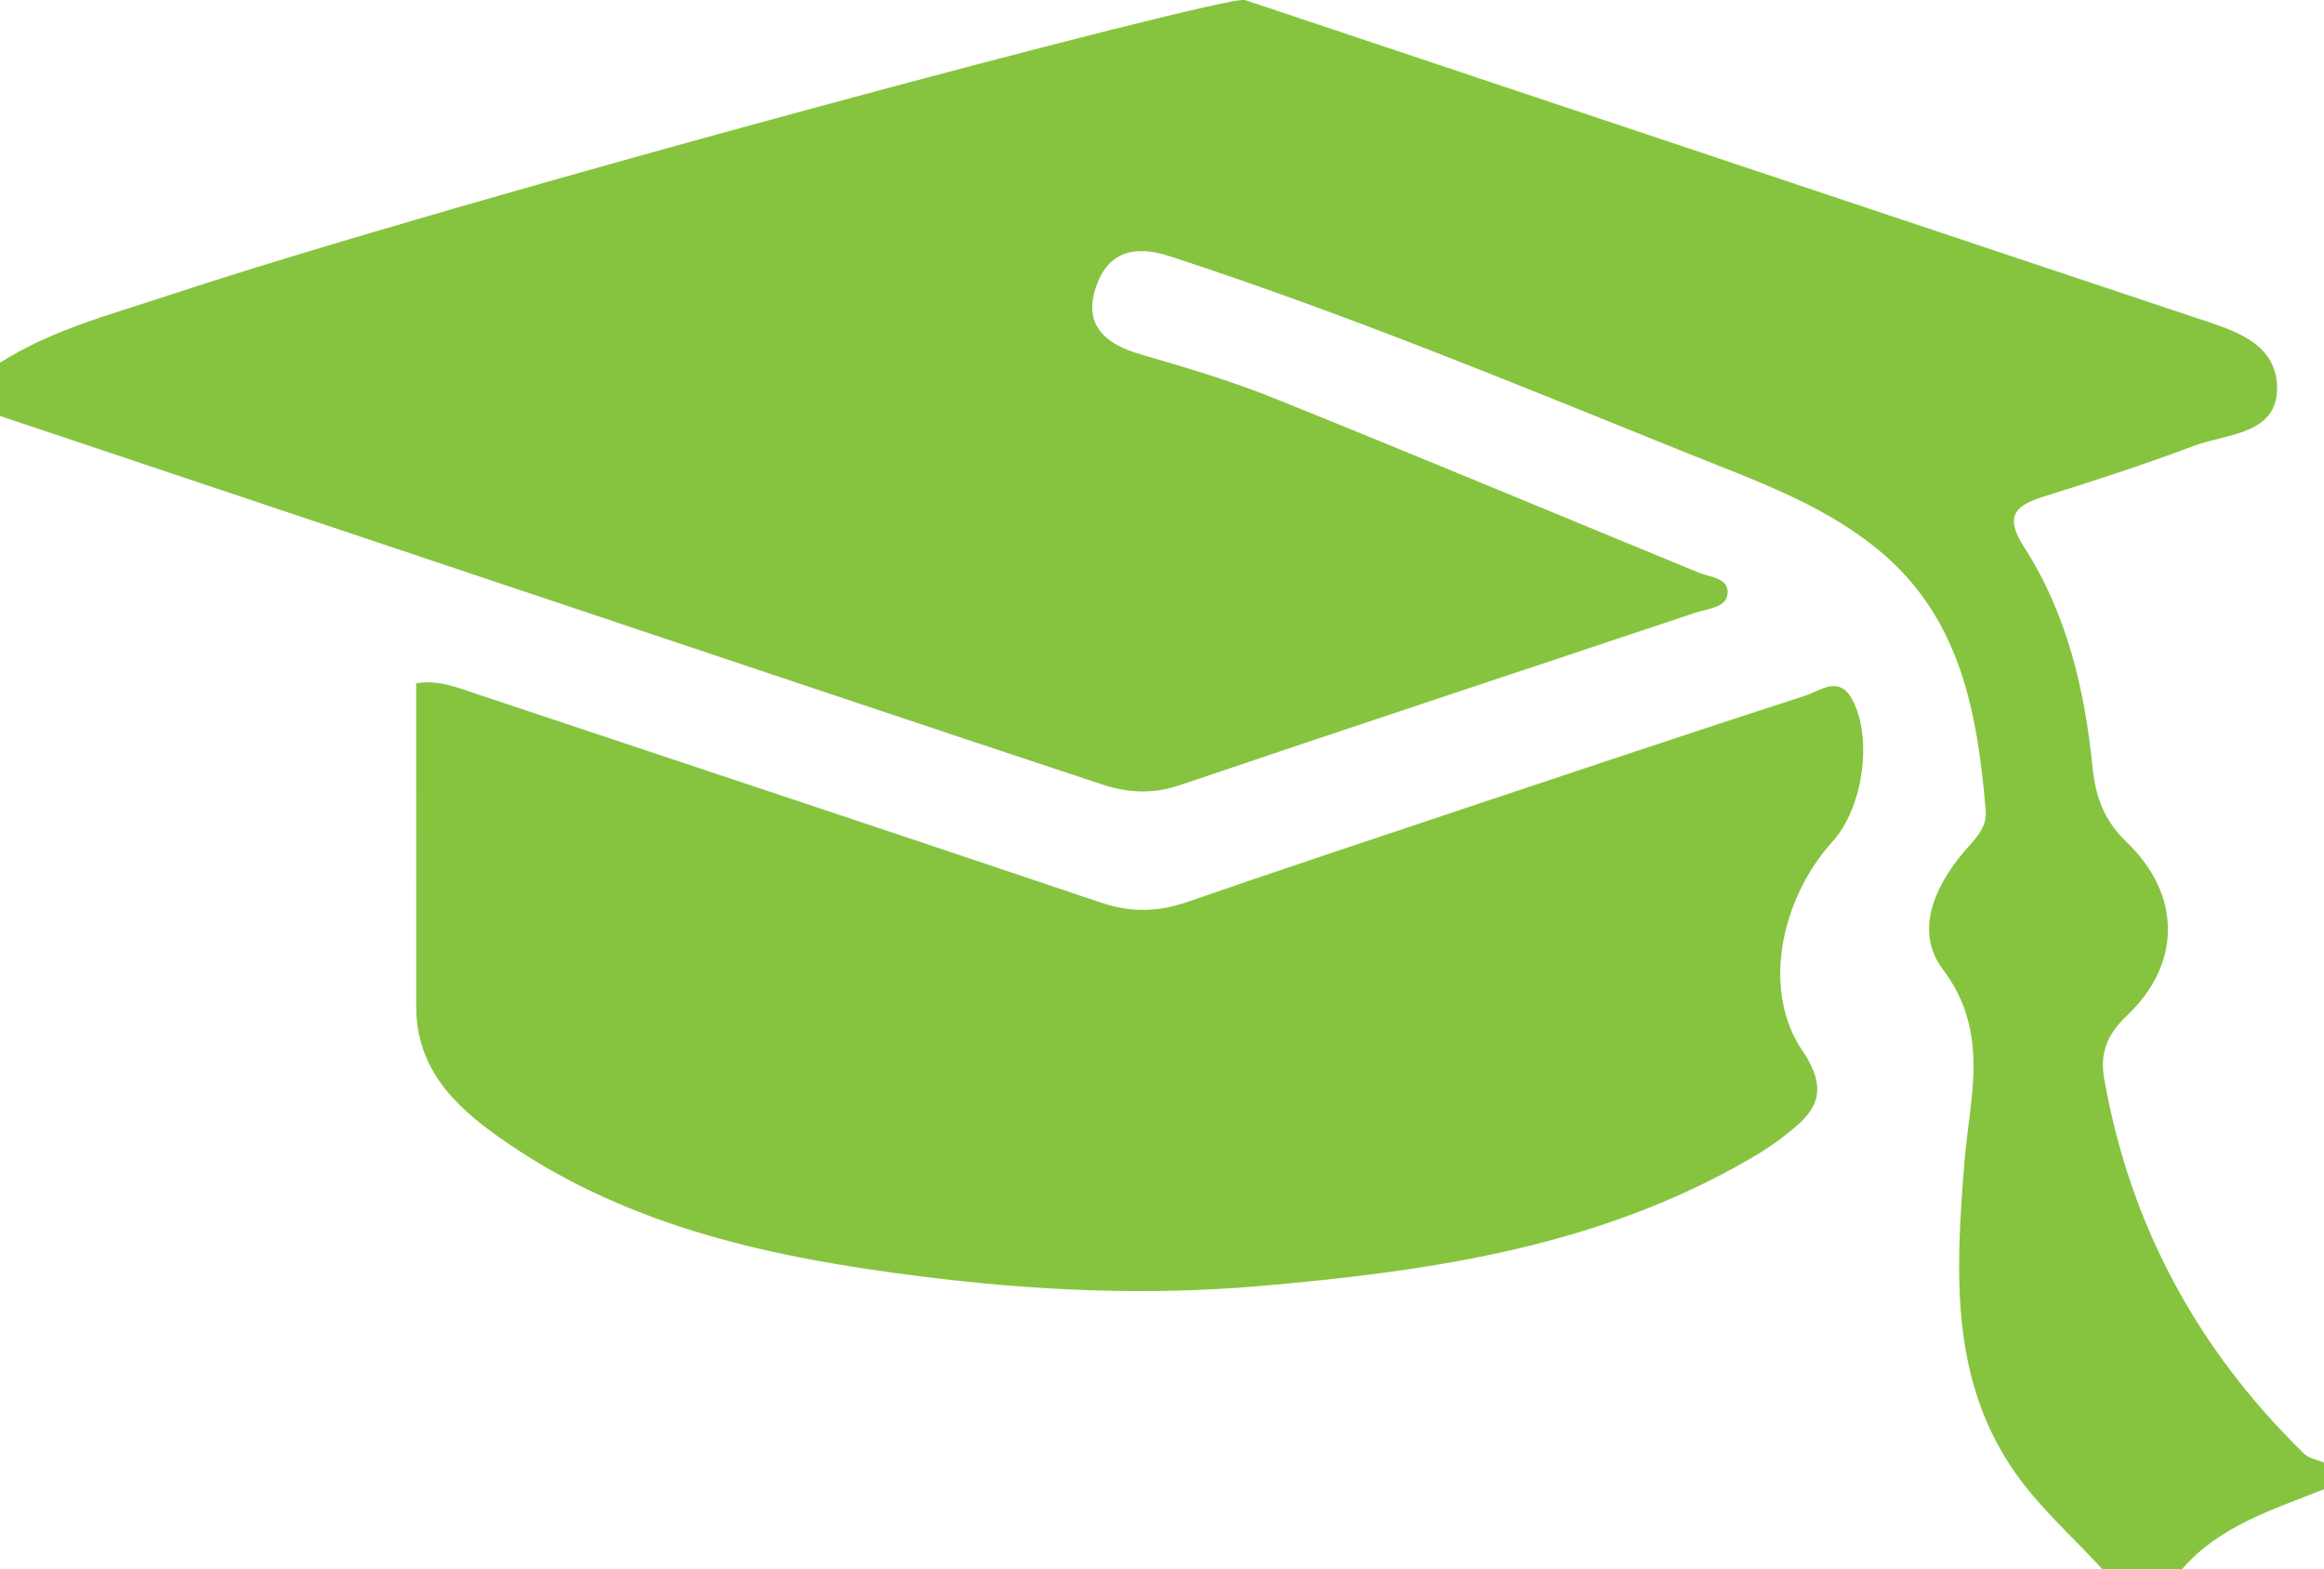<?xml version="1.0" encoding="utf-8"?>
<!-- Generator: Adobe Illustrator 16.0.0, SVG Export Plug-In . SVG Version: 6.00 Build 0)  -->
<!DOCTYPE svg PUBLIC "-//W3C//DTD SVG 1.1//EN" "http://www.w3.org/Graphics/SVG/1.1/DTD/svg11.dtd">
<svg version="1.1" id="Calque_1" xmlns="http://www.w3.org/2000/svg" xmlns:xlink="http://www.w3.org/1999/xlink" x="0px" y="0px"
	 width="50.137px" height="33.854px" viewBox="0 0 50.137 33.854" enable-background="new 0 0 50.137 33.854" xml:space="preserve">
<g>
	<path fill-rule="evenodd" clip-rule="evenodd" fill="#86C440" d="M0,8.975c5.965,1.998,11.93,3.996,17.896,5.992
		c1.959,0.656,3.918,1.309,5.881,1.958c0.551,0.182,1.092,0.215,1.672,0.017c3.705-1.257,7.418-2.481,11.127-3.723
		c0.262-0.086,0.66-0.105,0.693-0.401c0.041-0.354-0.365-0.356-0.619-0.462c-3.053-1.255-6.094-2.528-9.152-3.76
		c-0.941-0.379-1.92-0.669-2.895-0.952c-0.756-0.22-1.234-0.627-0.963-1.44c0.254-0.759,0.807-0.934,1.604-0.673
		c3.805,1.24,7.5,2.771,11.207,4.267c1.385,0.558,2.793,1.048,3.988,1.997c1.85,1.468,2.217,3.538,2.4,5.696
		c0.033,0.392-0.254,0.629-0.479,0.898c-0.639,0.76-1.055,1.723-0.443,2.529c1.031,1.371,0.572,2.766,0.459,4.192
		c-0.18,2.327-0.324,4.675,1.133,6.713c0.527,0.739,1.225,1.357,1.844,2.03c0.572,0,1.148,0,1.723,0
		c0.814-0.938,1.963-1.282,3.061-1.722c0-0.192,0-0.384,0-0.575c-0.143-0.061-0.318-0.084-0.424-0.187
		c-2.299-2.238-3.76-4.927-4.318-8.095c-0.096-0.539,0.055-0.947,0.48-1.35c1.197-1.129,1.189-2.623,0-3.758
		c-0.471-0.453-0.662-0.954-0.729-1.591c-0.168-1.688-0.551-3.332-1.484-4.779c-0.408-0.638-0.217-0.881,0.418-1.079
		c1.09-0.341,2.182-0.696,3.252-1.098c0.701-0.263,1.797-0.239,1.793-1.25c-0.008-1.018-1.018-1.265-1.832-1.539
		c-6.813-2.278-13.629-4.55-20.439-6.831C26.477-0.124,10.082,4.238,3.578,6.392C2.352,6.797,1.1,7.125,0,7.826
		C0,8.209,0,8.593,0,8.975z"/>
	<path fill-rule="evenodd" clip-rule="evenodd" fill="#86C440" d="M8.98,21.809c0.041,1.381,0.982,2.182,1.98,2.862
		c2.674,1.827,5.754,2.472,8.896,2.867c2.428,0.307,4.865,0.423,7.316,0.21c3.533-0.307,7.014-0.798,10.189-2.525
		c0.363-0.198,0.727-0.404,1.053-0.654c0.65-0.496,1.141-0.908,0.469-1.902c-0.883-1.301-0.465-3.277,0.65-4.508
		c0.666-0.732,0.875-2.257,0.42-3.077c-0.285-0.516-0.676-0.181-0.988-0.079c-2.475,0.802-4.939,1.627-7.406,2.451
		c-1.986,0.664-3.971,1.324-5.949,2.008c-0.627,0.215-1.215,0.23-1.854,0.014c-4.459-1.505-8.924-2.984-13.387-4.474
		c-0.453-0.149-0.895-0.344-1.391-0.259C8.98,17.096,8.98,19.452,8.98,21.809z"/>
</g>
</svg>
